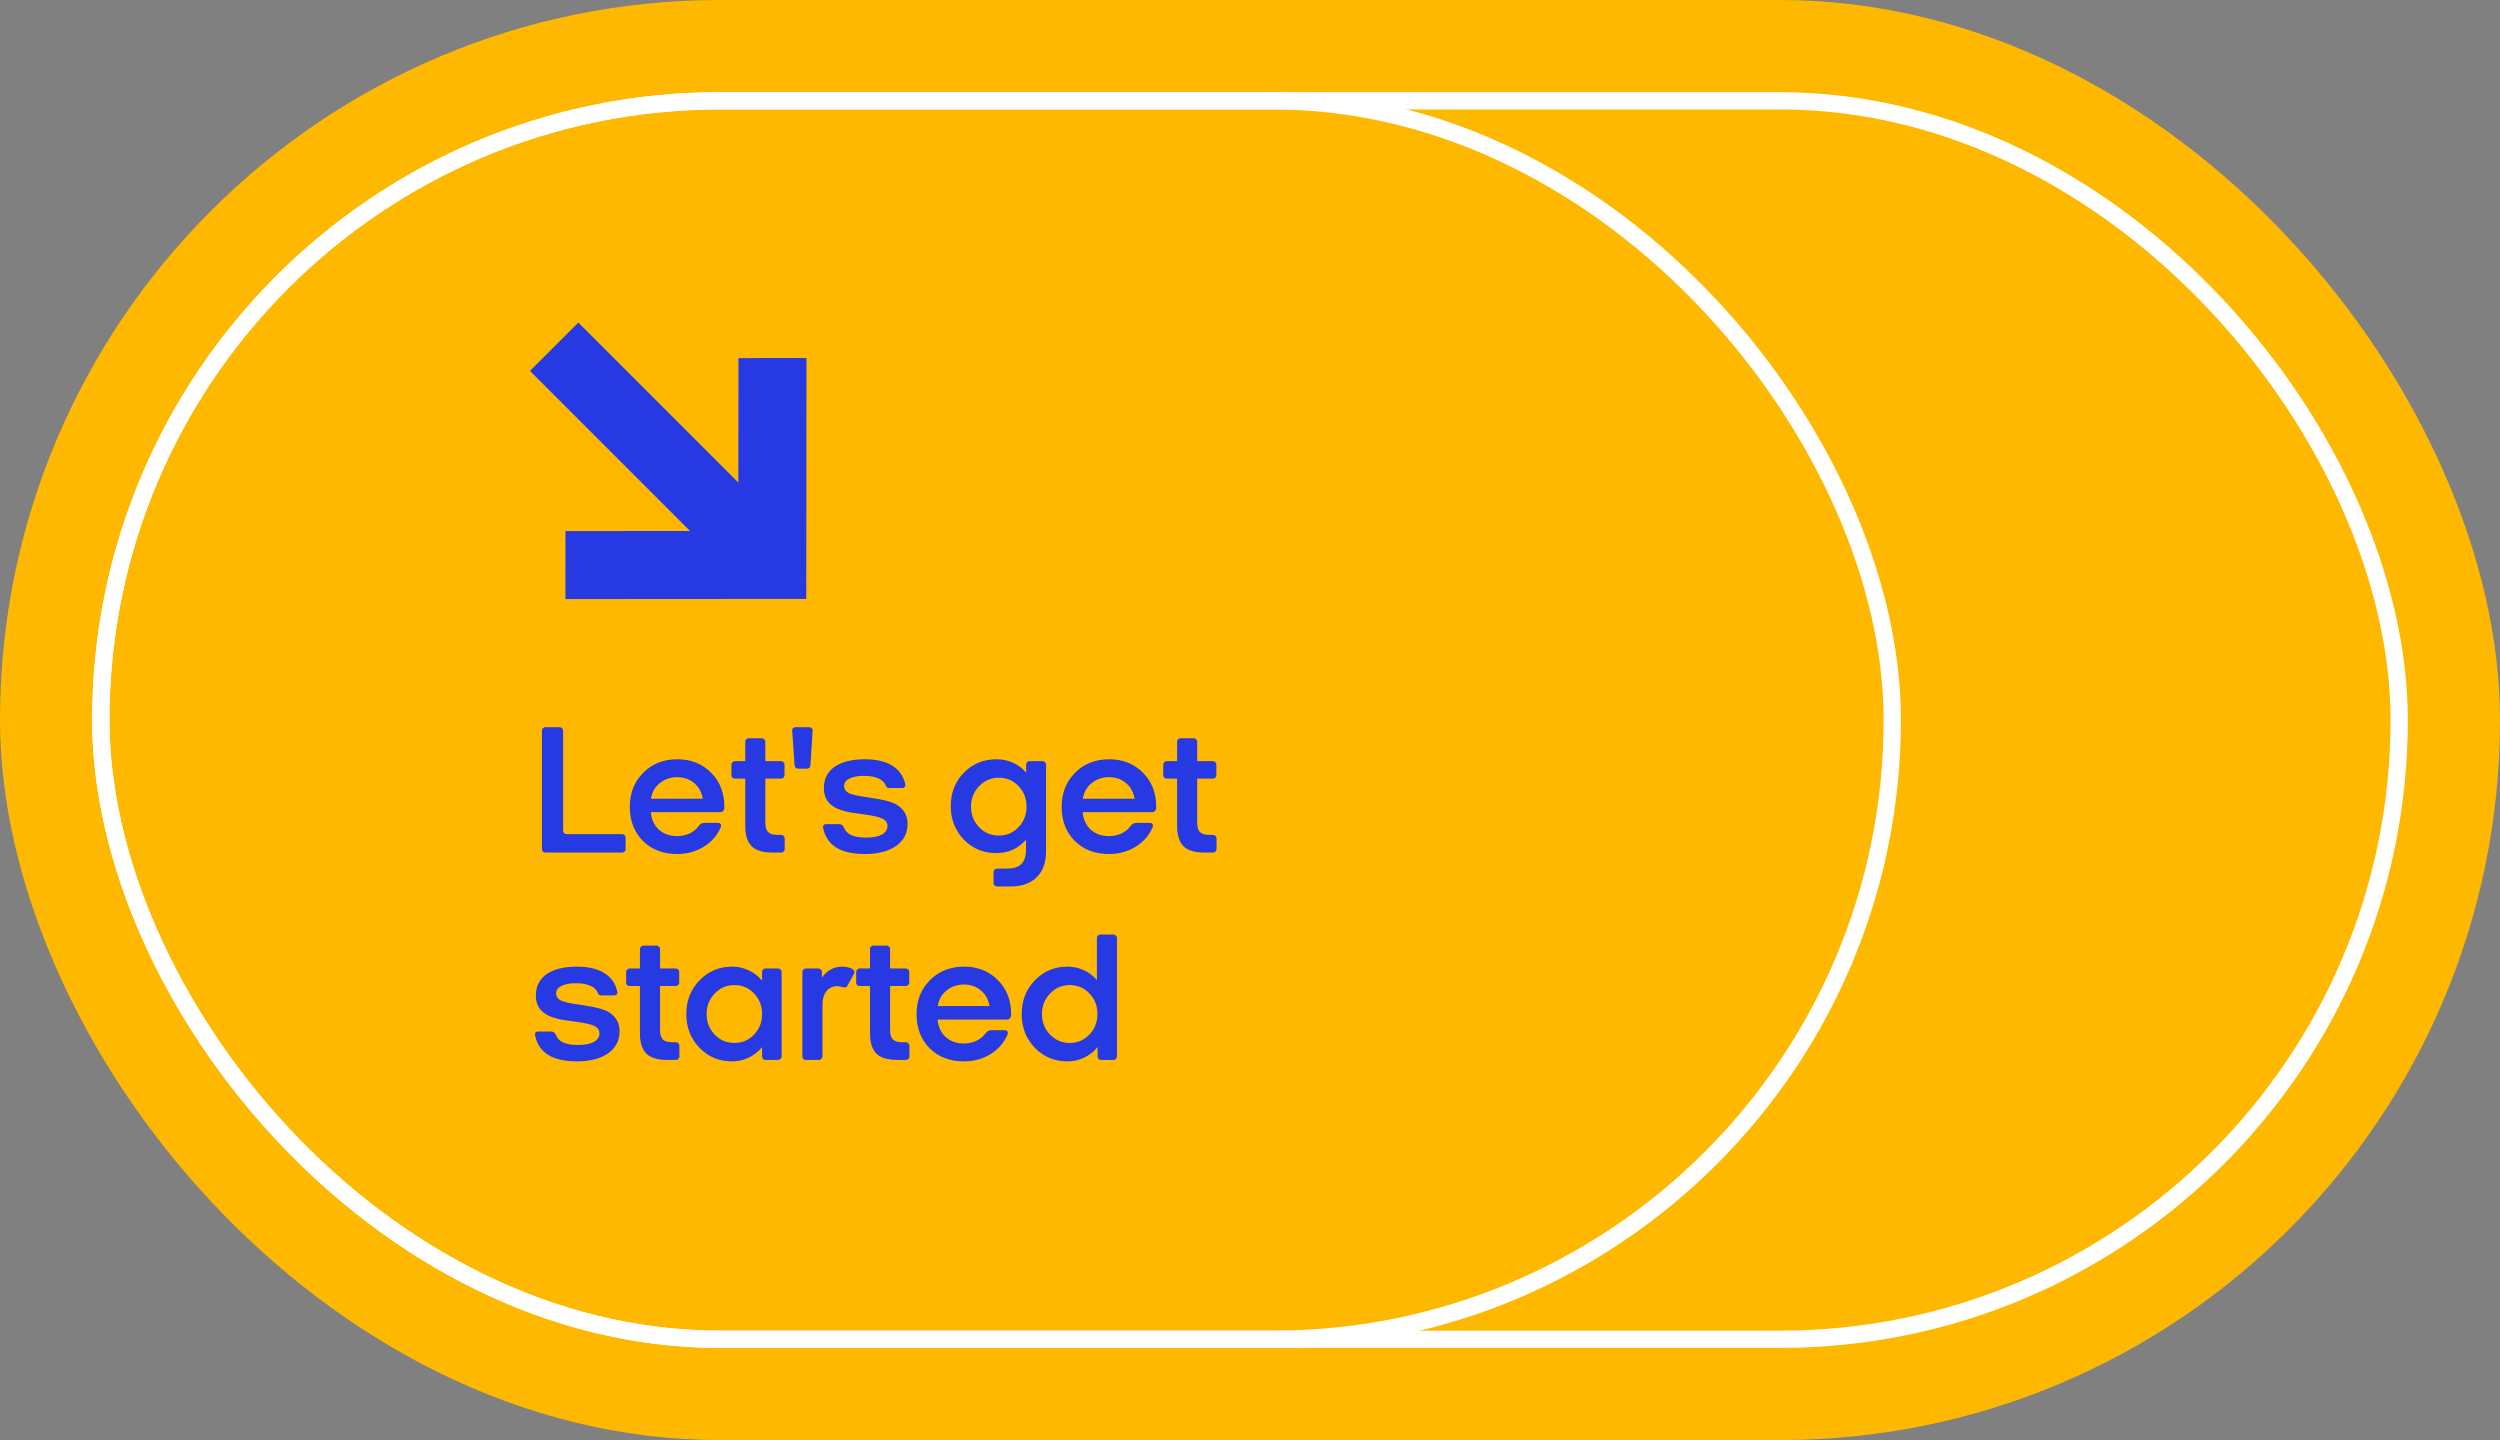 <svg width="217" height="125" viewBox="0 0 217 125" fill="none" xmlns="http://www.w3.org/2000/svg">
<rect x="0" y="0" width="217" height="125" fill="#808080" stroke="none"/>
<rect x="0.75" y="0.75" width="215.5" height="123.5" rx="61.75" fill="#FFB800" stroke="#FFB800" stroke-width="1.5"/>
<rect x="8.75" y="8.75" width="199.5" height="107.5" rx="53.75" stroke="white" stroke-width="1.5"/>
<rect x="8.75" y="8.75" width="155.5" height="107.5" rx="53.75" stroke="white" stroke-width="1.5"/>
<path fill-rule="evenodd" clip-rule="evenodd" d="M50.198 28L46 32.198L59.892 46.09L49.084 46.097L49.08 52L69.985 51.985L70 31.08L64.097 31.084L64.09 41.892L50.198 28ZM50.441 50.639L50.443 47.457L63.173 47.448L47.923 32.198L50.198 29.924L50.198 29.924L47.923 32.198L63.173 47.448L50.443 47.457L50.441 50.639L50.441 50.639ZM68.639 32.441L65.457 32.443L65.448 45.173L65.448 45.173L65.457 32.443L68.639 32.441Z" fill="#2639E2"/>
<path d="M54 74H47.328C47.253 74 47.184 73.973 47.12 73.92C47.067 73.856 47.04 73.781 47.04 73.696V63.424C47.04 63.339 47.067 63.269 47.12 63.216C47.184 63.152 47.253 63.12 47.328 63.12H48.576C48.661 63.12 48.731 63.152 48.784 63.216C48.848 63.269 48.88 63.339 48.88 63.424V72.112C48.88 72.187 48.907 72.256 48.96 72.32C49.024 72.373 49.099 72.4 49.184 72.4H54C54.085 72.4 54.155 72.432 54.208 72.496C54.272 72.549 54.304 72.619 54.304 72.704V73.712C54.304 73.787 54.272 73.856 54.208 73.92C54.155 73.973 54.085 74 54 74ZM60.651 71.696C60.726 71.6 60.8 71.531 60.875 71.488C60.961 71.445 61.056 71.424 61.163 71.424H62.283C62.422 71.424 62.513 71.461 62.555 71.536C62.608 71.611 62.603 71.717 62.539 71.856C62.23 72.549 61.734 73.104 61.051 73.52C60.379 73.925 59.617 74.128 58.763 74.128C57.558 74.128 56.571 73.749 55.803 72.992C55.046 72.224 54.667 71.237 54.667 70.032C54.667 68.837 55.056 67.851 55.835 67.072C56.614 66.293 57.6 65.904 58.795 65.904C59.979 65.904 60.955 66.293 61.723 67.072C62.491 67.84 62.875 68.827 62.875 70.032C62.875 70.181 62.843 70.299 62.779 70.384C62.715 70.459 62.624 70.496 62.507 70.496H56.491C56.544 71.125 56.779 71.632 57.195 72.016C57.622 72.389 58.15 72.576 58.779 72.576C59.163 72.576 59.52 72.501 59.851 72.352C60.182 72.192 60.449 71.973 60.651 71.696ZM58.779 67.456C58.193 67.456 57.686 67.632 57.259 67.984C56.843 68.325 56.593 68.773 56.507 69.328H61.003C60.907 68.763 60.657 68.309 60.251 67.968C59.846 67.627 59.355 67.456 58.779 67.456ZM67.808 74H67.04C66.218 74 65.621 73.819 65.248 73.456C64.874 73.083 64.688 72.496 64.688 71.696V67.584H63.792C63.706 67.584 63.632 67.557 63.568 67.504C63.514 67.44 63.488 67.371 63.488 67.296V66.368C63.488 66.283 63.52 66.213 63.584 66.16C63.648 66.096 63.717 66.064 63.792 66.064H64.688V64.384C64.688 64.299 64.714 64.229 64.768 64.176C64.832 64.112 64.901 64.08 64.976 64.08H66.128C66.213 64.08 66.282 64.112 66.336 64.176C66.4 64.229 66.432 64.299 66.432 64.384V66.064H67.792C67.877 66.064 67.946 66.096 68 66.16C68.064 66.213 68.096 66.283 68.096 66.368V67.296C68.096 67.371 68.064 67.44 68 67.504C67.946 67.557 67.877 67.584 67.792 67.584H66.432V71.408C66.432 71.792 66.512 72.064 66.672 72.224C66.832 72.384 67.098 72.464 67.472 72.464H67.808C67.893 72.464 67.962 72.496 68.016 72.56C68.08 72.613 68.112 72.683 68.112 72.768V73.712C68.112 73.787 68.08 73.856 68.016 73.92C67.962 73.973 67.893 74 67.808 74ZM70.042 66.72H69.258C69.183 66.72 69.119 66.693 69.066 66.64C69.012 66.587 68.98 66.517 68.97 66.432L68.762 63.424C68.751 63.339 68.772 63.269 68.826 63.216C68.89 63.152 68.964 63.12 69.05 63.12H70.234C70.319 63.12 70.394 63.152 70.458 63.216C70.522 63.269 70.548 63.339 70.538 63.424L70.346 66.432C70.335 66.517 70.303 66.587 70.25 66.64C70.196 66.693 70.127 66.72 70.042 66.72ZM78.568 68.032C78.6 68.149 78.589 68.24 78.536 68.304C78.493 68.368 78.408 68.4 78.28 68.4H77.256C77.149 68.4 77.064 68.384 77 68.352C76.947 68.309 76.904 68.24 76.872 68.144C76.765 67.888 76.547 67.691 76.216 67.552C75.896 67.413 75.48 67.344 74.968 67.344C74.435 67.344 74.019 67.424 73.72 67.584C73.421 67.733 73.272 67.947 73.272 68.224C73.272 68.48 73.4 68.683 73.656 68.832C73.912 68.971 74.488 69.099 75.384 69.216C76.024 69.312 76.493 69.397 76.792 69.472C77.101 69.547 77.373 69.632 77.608 69.728C78.003 69.92 78.296 70.165 78.488 70.464C78.68 70.752 78.776 71.104 78.776 71.52C78.776 72.331 78.44 72.971 77.768 73.44C77.096 73.899 76.195 74.128 75.064 74.128C74.019 74.128 73.192 73.941 72.584 73.568C71.976 73.184 71.597 72.619 71.448 71.872C71.427 71.765 71.437 71.685 71.48 71.632C71.523 71.568 71.597 71.536 71.704 71.536H72.824C72.92 71.536 73 71.557 73.064 71.6C73.128 71.632 73.181 71.691 73.224 71.776C73.341 72.096 73.555 72.331 73.864 72.48C74.184 72.629 74.621 72.704 75.176 72.704C75.752 72.704 76.205 72.619 76.536 72.448C76.867 72.267 77.032 72.016 77.032 71.696C77.032 71.429 76.899 71.221 76.632 71.072C76.365 70.923 75.784 70.789 74.888 70.672C74.248 70.597 73.773 70.523 73.464 70.448C73.165 70.373 72.904 70.288 72.68 70.192C72.285 70.011 71.992 69.776 71.8 69.488C71.608 69.189 71.512 68.832 71.512 68.416C71.512 67.616 71.821 66.997 72.44 66.56C73.069 66.123 73.949 65.904 75.08 65.904C76.051 65.904 76.835 66.085 77.432 66.448C78.029 66.811 78.408 67.339 78.568 68.032ZM87.726 76.944H86.542C86.457 76.944 86.382 76.912 86.318 76.848C86.265 76.795 86.238 76.731 86.238 76.656V75.696C86.238 75.621 86.27 75.552 86.334 75.488C86.398 75.424 86.468 75.392 86.542 75.392H87.438C87.993 75.392 88.398 75.259 88.654 74.992C88.921 74.736 89.054 74.331 89.054 73.776V72.896C88.724 73.269 88.34 73.557 87.902 73.76C87.465 73.952 86.99 74.048 86.478 74.048C85.358 74.048 84.419 73.659 83.662 72.88C82.905 72.091 82.526 71.12 82.526 69.968C82.526 68.816 82.905 67.851 83.662 67.072C84.43 66.293 85.374 65.904 86.494 65.904C87.017 65.904 87.497 66.005 87.934 66.208C88.371 66.4 88.75 66.688 89.07 67.072V66.368C89.07 66.283 89.097 66.213 89.15 66.16C89.214 66.096 89.284 66.064 89.358 66.064H90.494C90.579 66.064 90.649 66.096 90.702 66.16C90.766 66.213 90.798 66.283 90.798 66.368V73.904C90.798 74.864 90.526 75.611 89.982 76.144C89.449 76.677 88.697 76.944 87.726 76.944ZM84.286 70.016C84.286 70.72 84.521 71.317 84.99 71.808C85.46 72.288 86.03 72.528 86.702 72.528C87.374 72.528 87.939 72.288 88.398 71.808C88.868 71.328 89.102 70.731 89.102 70.016C89.102 69.301 88.868 68.704 88.398 68.224C87.939 67.744 87.374 67.504 86.702 67.504C86.03 67.504 85.46 67.749 84.99 68.24C84.521 68.72 84.286 69.312 84.286 70.016ZM98.135 71.696C98.21 71.6 98.285 71.531 98.359 71.488C98.445 71.445 98.541 71.424 98.647 71.424H99.767C99.906 71.424 99.997 71.461 100.04 71.536C100.093 71.611 100.088 71.717 100.024 71.856C99.714 72.549 99.218 73.104 98.535 73.52C97.864 73.925 97.101 74.128 96.248 74.128C95.042 74.128 94.055 73.749 93.287 72.992C92.53 72.224 92.151 71.237 92.151 70.032C92.151 68.837 92.541 67.851 93.32 67.072C94.098 66.293 95.085 65.904 96.279 65.904C97.463 65.904 98.439 66.293 99.207 67.072C99.975 67.84 100.36 68.827 100.36 70.032C100.36 70.181 100.328 70.299 100.264 70.384C100.2 70.459 100.109 70.496 99.992 70.496H93.975C94.029 71.125 94.263 71.632 94.68 72.016C95.106 72.389 95.634 72.576 96.263 72.576C96.647 72.576 97.005 72.501 97.335 72.352C97.666 72.192 97.933 71.973 98.135 71.696ZM96.263 67.456C95.677 67.456 95.17 67.632 94.743 67.984C94.328 68.325 94.077 68.773 93.992 69.328H98.487C98.391 68.763 98.141 68.309 97.736 67.968C97.33 67.627 96.84 67.456 96.263 67.456ZM105.292 74H104.524C103.703 74 103.105 73.819 102.732 73.456C102.359 73.083 102.172 72.496 102.172 71.696V67.584H101.276C101.191 67.584 101.116 67.557 101.052 67.504C100.999 67.44 100.972 67.371 100.972 67.296V66.368C100.972 66.283 101.004 66.213 101.068 66.16C101.132 66.096 101.201 66.064 101.276 66.064H102.172V64.384C102.172 64.299 102.199 64.229 102.252 64.176C102.316 64.112 102.385 64.08 102.46 64.08H103.612C103.697 64.08 103.767 64.112 103.82 64.176C103.884 64.229 103.916 64.299 103.916 64.384V66.064H105.276C105.361 66.064 105.431 66.096 105.484 66.16C105.548 66.213 105.58 66.283 105.58 66.368V67.296C105.58 67.371 105.548 67.44 105.484 67.504C105.431 67.557 105.361 67.584 105.276 67.584H103.916V71.408C103.916 71.792 103.996 72.064 104.156 72.224C104.316 72.384 104.583 72.464 104.956 72.464H105.292C105.377 72.464 105.447 72.496 105.5 72.56C105.564 72.613 105.596 72.683 105.596 72.768V73.712C105.596 73.787 105.564 73.856 105.5 73.92C105.447 73.973 105.377 74 105.292 74ZM53.568 86.032C53.6 86.149 53.589 86.24 53.536 86.304C53.493 86.368 53.408 86.4 53.28 86.4H52.256C52.149 86.4 52.064 86.384 52 86.352C51.947 86.309 51.904 86.24 51.872 86.144C51.765 85.888 51.547 85.691 51.216 85.552C50.896 85.413 50.48 85.344 49.968 85.344C49.435 85.344 49.019 85.424 48.72 85.584C48.421 85.733 48.272 85.947 48.272 86.224C48.272 86.48 48.4 86.683 48.656 86.832C48.912 86.971 49.488 87.099 50.384 87.216C51.024 87.312 51.493 87.397 51.792 87.472C52.101 87.547 52.373 87.632 52.608 87.728C53.003 87.92 53.296 88.165 53.488 88.464C53.68 88.752 53.776 89.104 53.776 89.52C53.776 90.331 53.44 90.971 52.768 91.44C52.096 91.899 51.195 92.128 50.064 92.128C49.019 92.128 48.192 91.941 47.584 91.568C46.976 91.184 46.597 90.619 46.448 89.872C46.427 89.765 46.437 89.685 46.48 89.632C46.523 89.568 46.597 89.536 46.704 89.536H47.824C47.92 89.536 48 89.557 48.064 89.6C48.128 89.632 48.181 89.691 48.224 89.776C48.341 90.096 48.555 90.331 48.864 90.48C49.184 90.629 49.621 90.704 50.176 90.704C50.752 90.704 51.205 90.619 51.536 90.448C51.867 90.267 52.032 90.016 52.032 89.696C52.032 89.429 51.899 89.221 51.632 89.072C51.365 88.923 50.784 88.789 49.888 88.672C49.248 88.597 48.773 88.523 48.464 88.448C48.165 88.373 47.904 88.288 47.68 88.192C47.285 88.011 46.992 87.776 46.8 87.488C46.608 87.189 46.512 86.832 46.512 86.416C46.512 85.616 46.821 84.997 47.44 84.56C48.069 84.123 48.949 83.904 50.08 83.904C51.051 83.904 51.835 84.085 52.432 84.448C53.029 84.811 53.408 85.339 53.568 86.032ZM58.667 92H57.899C57.078 92 56.48 91.819 56.107 91.456C55.734 91.083 55.547 90.496 55.547 89.696V85.584H54.651C54.566 85.584 54.491 85.557 54.427 85.504C54.374 85.44 54.347 85.371 54.347 85.296V84.368C54.347 84.283 54.379 84.213 54.443 84.16C54.507 84.096 54.577 84.064 54.651 84.064H55.547V82.384C55.547 82.299 55.574 82.229 55.627 82.176C55.691 82.112 55.761 82.08 55.835 82.08H56.987C57.072 82.08 57.142 82.112 57.195 82.176C57.259 82.229 57.291 82.299 57.291 82.384V84.064H58.651C58.736 84.064 58.806 84.096 58.859 84.16C58.923 84.213 58.955 84.283 58.955 84.368V85.296C58.955 85.371 58.923 85.44 58.859 85.504C58.806 85.557 58.736 85.584 58.651 85.584H57.291V89.408C57.291 89.792 57.371 90.064 57.531 90.224C57.691 90.384 57.958 90.464 58.331 90.464H58.667C58.752 90.464 58.822 90.496 58.875 90.56C58.939 90.613 58.971 90.683 58.971 90.768V91.712C58.971 91.787 58.939 91.856 58.875 91.92C58.822 91.973 58.752 92 58.667 92ZM67.541 92H66.437C66.362 92 66.293 91.973 66.229 91.92C66.176 91.856 66.149 91.781 66.149 91.696V90.896C65.818 91.291 65.429 91.595 64.981 91.808C64.533 92.021 64.048 92.128 63.525 92.128C62.416 92.128 61.477 91.733 60.709 90.944C59.952 90.155 59.573 89.179 59.573 88.016C59.573 86.853 59.957 85.877 60.725 85.088C61.493 84.299 62.432 83.904 63.541 83.904C64.064 83.904 64.544 84.011 64.981 84.224C65.429 84.427 65.818 84.725 66.149 85.12V84.368C66.149 84.283 66.176 84.213 66.229 84.16C66.293 84.096 66.362 84.064 66.437 84.064H67.541C67.626 84.064 67.696 84.096 67.749 84.16C67.813 84.213 67.845 84.283 67.845 84.368V91.696C67.845 91.771 67.813 91.84 67.749 91.904C67.696 91.968 67.626 92 67.541 92ZM61.333 88.016C61.333 88.72 61.568 89.317 62.037 89.808C62.506 90.288 63.077 90.528 63.749 90.528C64.421 90.528 64.986 90.288 65.445 89.808C65.914 89.328 66.149 88.731 66.149 88.016C66.149 87.301 65.914 86.704 65.445 86.224C64.986 85.744 64.421 85.504 63.749 85.504C63.077 85.504 62.506 85.749 62.037 86.24C61.568 86.72 61.333 87.312 61.333 88.016ZM71.086 92H69.934C69.86 92 69.79 91.973 69.726 91.92C69.673 91.856 69.646 91.781 69.646 91.696V84.368C69.646 84.283 69.673 84.213 69.726 84.16C69.79 84.096 69.86 84.064 69.934 84.064H71.038C71.124 84.064 71.193 84.096 71.246 84.16C71.31 84.213 71.342 84.283 71.342 84.368V84.864C71.545 84.555 71.796 84.32 72.094 84.16C72.393 83.989 72.729 83.904 73.102 83.904C73.316 83.904 73.508 83.931 73.678 83.984C73.86 84.027 73.982 84.091 74.046 84.176C74.11 84.208 74.148 84.256 74.158 84.32C74.18 84.384 74.169 84.453 74.126 84.528L73.55 85.568C73.518 85.632 73.47 85.675 73.406 85.696C73.342 85.717 73.273 85.717 73.198 85.696C73.081 85.664 72.98 85.643 72.894 85.632C72.82 85.611 72.75 85.6 72.686 85.6C72.281 85.6 71.961 85.749 71.726 86.048C71.502 86.336 71.39 86.725 71.39 87.216V91.696C71.39 91.771 71.358 91.84 71.294 91.904C71.241 91.968 71.172 92 71.086 92ZM78.636 92H77.868C77.046 92 76.449 91.819 76.076 91.456C75.703 91.083 75.516 90.496 75.516 89.696V85.584H74.62C74.534 85.584 74.46 85.557 74.396 85.504C74.343 85.44 74.316 85.371 74.316 85.296V84.368C74.316 84.283 74.348 84.213 74.412 84.16C74.476 84.096 74.545 84.064 74.62 84.064H75.516V82.384C75.516 82.299 75.543 82.229 75.596 82.176C75.66 82.112 75.729 82.08 75.804 82.08H76.956C77.041 82.08 77.111 82.112 77.164 82.176C77.228 82.229 77.26 82.299 77.26 82.384V84.064H78.62C78.705 84.064 78.775 84.096 78.828 84.16C78.892 84.213 78.924 84.283 78.924 84.368V85.296C78.924 85.371 78.892 85.44 78.828 85.504C78.775 85.557 78.705 85.584 78.62 85.584H77.26V89.408C77.26 89.792 77.34 90.064 77.5 90.224C77.66 90.384 77.927 90.464 78.3 90.464H78.636C78.721 90.464 78.79 90.496 78.844 90.56C78.908 90.613 78.94 90.683 78.94 90.768V91.712C78.94 91.787 78.908 91.856 78.844 91.92C78.79 91.973 78.721 92 78.636 92ZM85.542 89.696C85.616 89.6 85.691 89.531 85.766 89.488C85.851 89.445 85.947 89.424 86.054 89.424H87.174C87.312 89.424 87.403 89.461 87.446 89.536C87.499 89.611 87.494 89.717 87.43 89.856C87.12 90.549 86.624 91.104 85.942 91.52C85.27 91.925 84.507 92.128 83.654 92.128C82.448 92.128 81.462 91.749 80.694 90.992C79.936 90.224 79.558 89.237 79.558 88.032C79.558 86.837 79.947 85.851 80.726 85.072C81.504 84.293 82.491 83.904 83.686 83.904C84.87 83.904 85.846 84.293 86.614 85.072C87.382 85.84 87.766 86.827 87.766 88.032C87.766 88.181 87.734 88.299 87.67 88.384C87.606 88.459 87.515 88.496 87.398 88.496H81.382C81.435 89.125 81.67 89.632 82.086 90.016C82.512 90.389 83.04 90.576 83.67 90.576C84.054 90.576 84.411 90.501 84.742 90.352C85.072 90.192 85.339 89.973 85.542 89.696ZM83.67 85.456C83.083 85.456 82.576 85.632 82.15 85.984C81.734 86.325 81.483 86.773 81.398 87.328H85.894C85.798 86.763 85.547 86.309 85.142 85.968C84.736 85.627 84.246 85.456 83.67 85.456ZM96.65 92H95.562C95.488 92 95.418 91.973 95.354 91.92C95.301 91.856 95.274 91.781 95.274 91.696V90.88C94.944 91.285 94.549 91.595 94.09 91.808C93.642 92.021 93.157 92.128 92.634 92.128C91.525 92.128 90.586 91.733 89.818 90.944C89.061 90.155 88.682 89.179 88.682 88.016C88.682 86.853 89.066 85.877 89.834 85.088C90.602 84.299 91.541 83.904 92.65 83.904C93.152 83.904 93.621 84.005 94.058 84.208C94.496 84.4 94.88 84.688 95.21 85.072V81.424C95.21 81.339 95.237 81.269 95.29 81.216C95.354 81.152 95.424 81.12 95.498 81.12H96.65C96.736 81.12 96.805 81.152 96.858 81.216C96.922 81.269 96.954 81.339 96.954 81.424V91.696C96.954 91.771 96.922 91.84 96.858 91.904C96.805 91.968 96.736 92 96.65 92ZM90.442 88.016C90.442 88.72 90.677 89.317 91.146 89.808C91.616 90.288 92.186 90.528 92.858 90.528C93.53 90.528 94.096 90.288 94.554 89.808C95.024 89.328 95.258 88.731 95.258 88.016C95.258 87.301 95.024 86.704 94.554 86.224C94.096 85.744 93.53 85.504 92.858 85.504C92.186 85.504 91.616 85.749 91.146 86.24C90.677 86.72 90.442 87.312 90.442 88.016Z" fill="#2639E2"/>
</svg>
